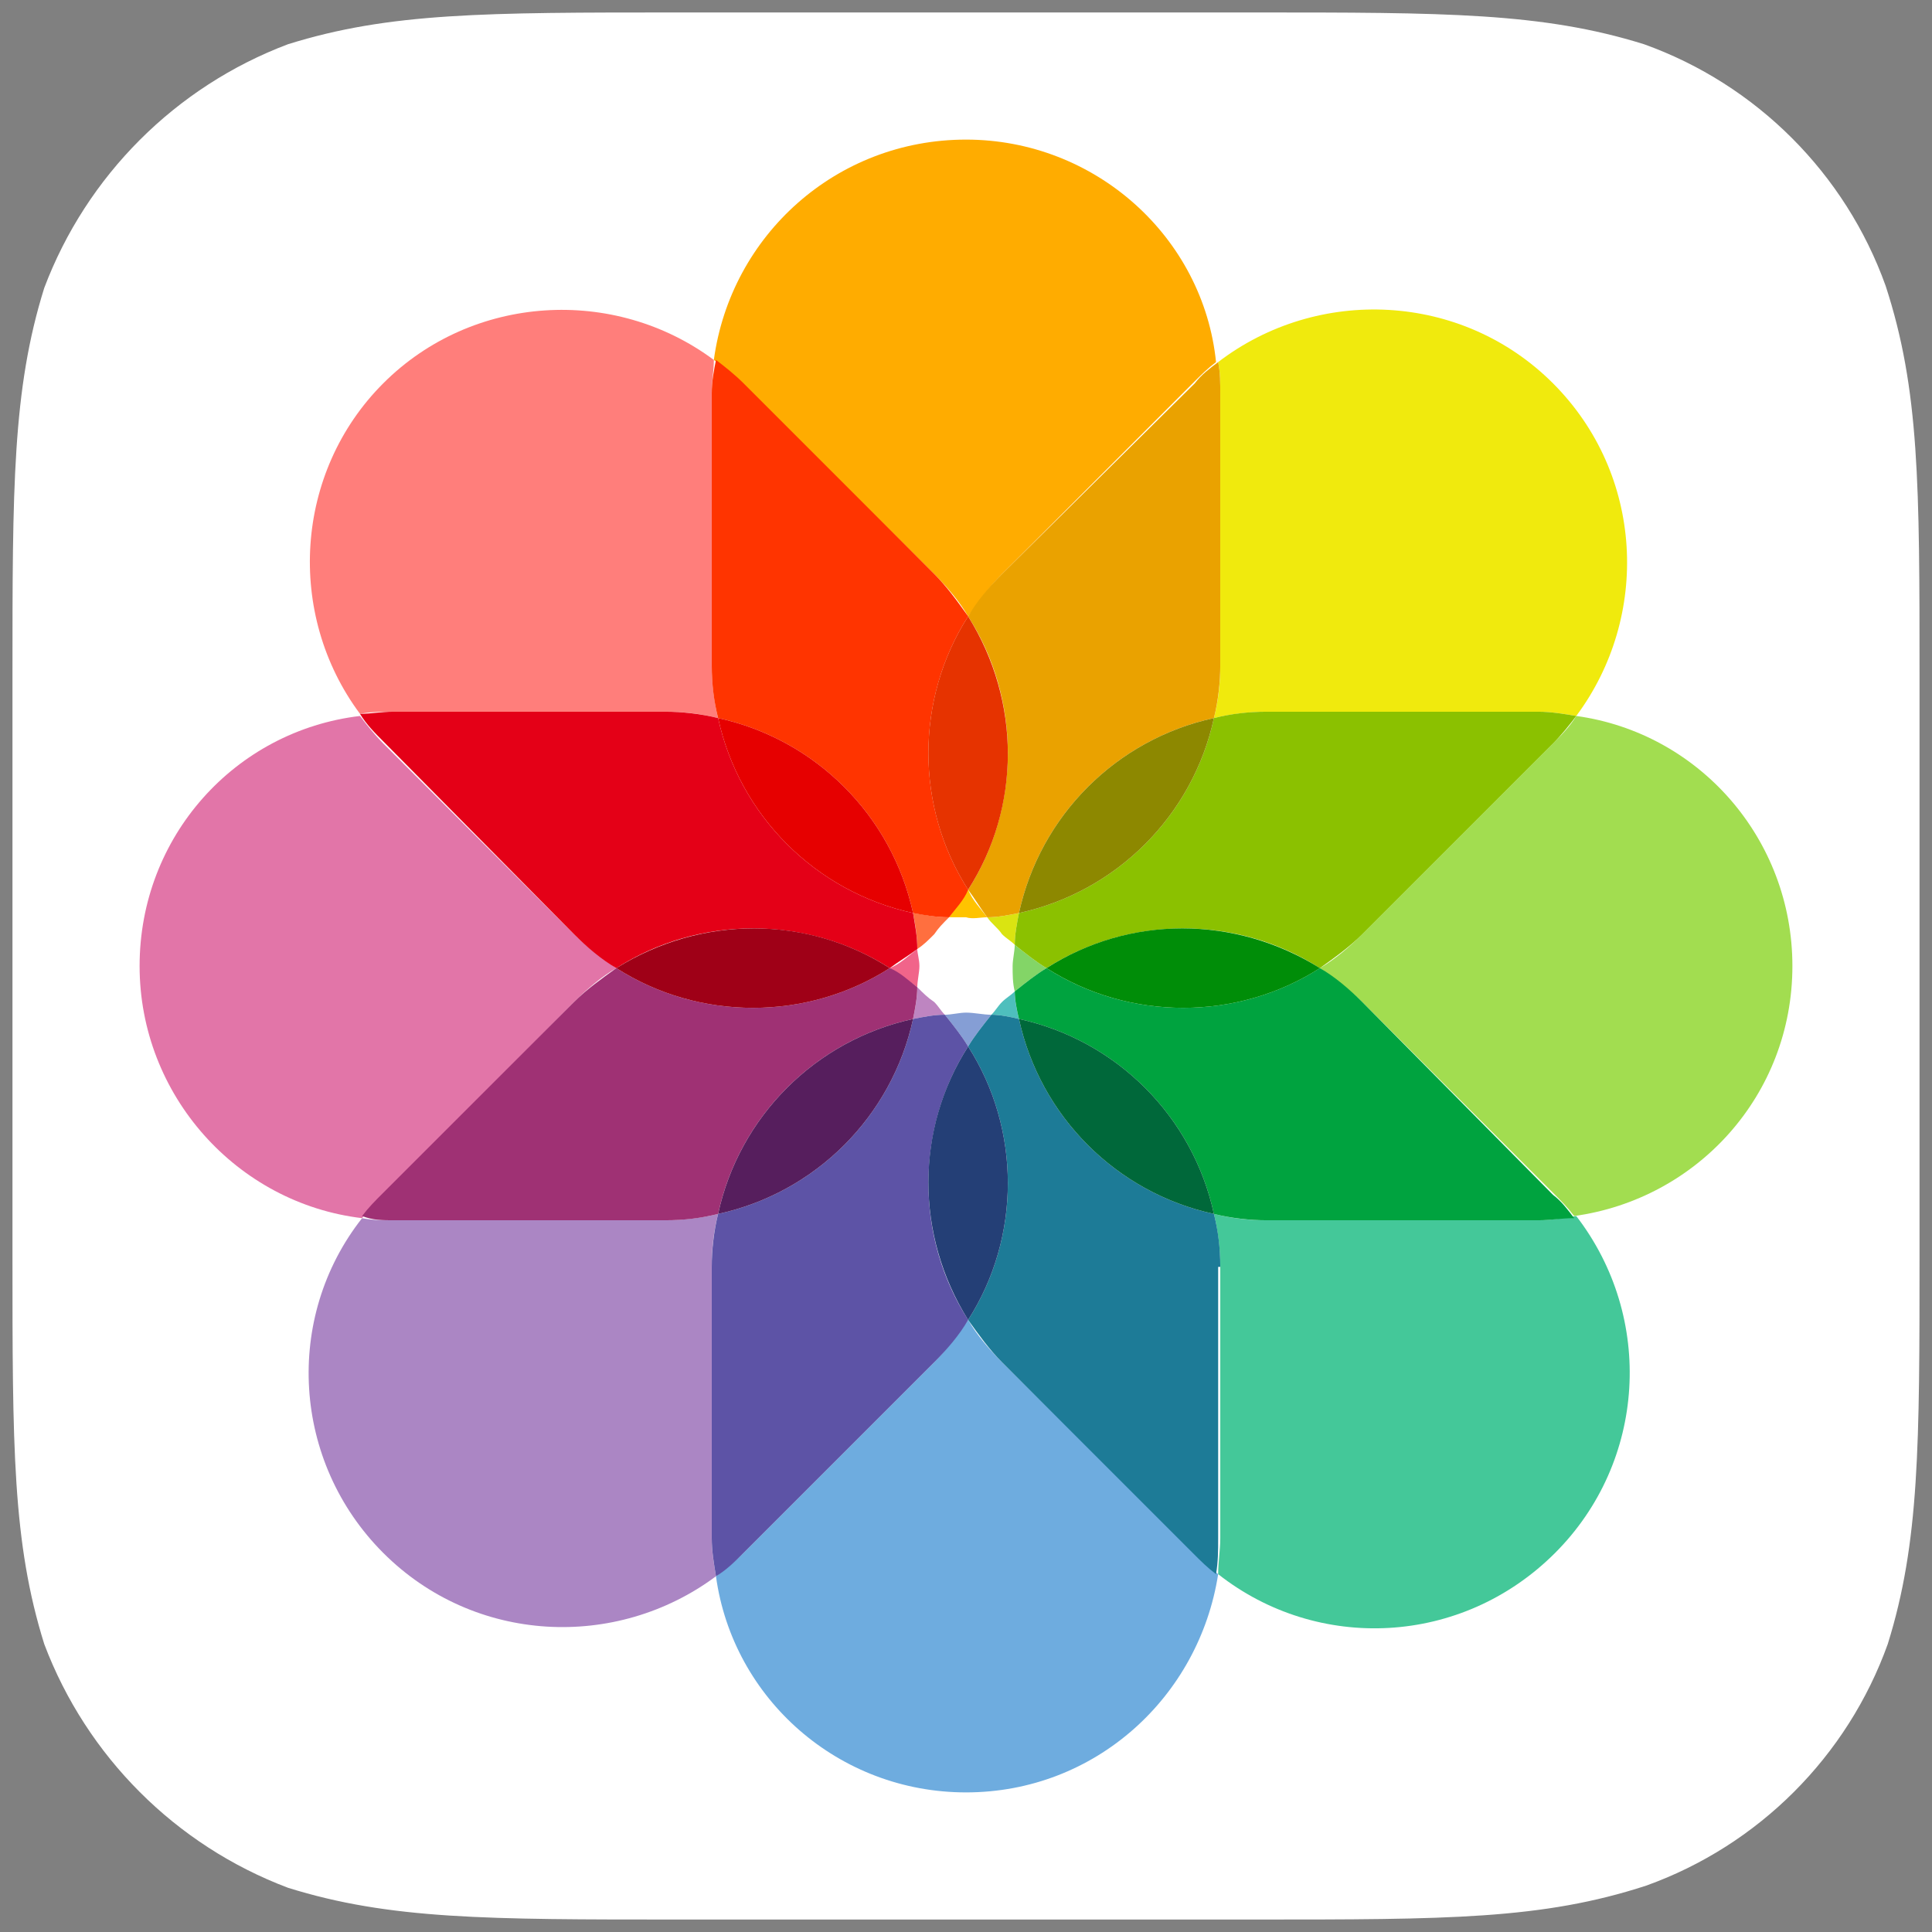 <svg width="62" height="62" viewBox="0 0 62 62" fill="none" xmlns="http://www.w3.org/2000/svg">
<rect x="0" y="0" width="62" height="62" fill="#808080" stroke="none"/>
<path d="M40.248 0.4C46.368 0.4 49.496 0.4 52.76 1.42C56.364 2.712 59.22 5.568 60.512 9.172C61.6 12.504 61.6 15.564 61.6 21.752V40.248C61.6 46.368 61.6 49.496 60.58 52.76C59.288 56.364 56.432 59.22 52.828 60.512C49.496 61.6 46.436 61.6 40.248 61.6H21.752C15.632 61.6 12.504 61.6 9.24 60.58C5.636 59.22 2.78 56.364 1.42 52.76C0.4 49.496 0.4 46.436 0.4 40.248V21.752C0.4 15.632 0.4 12.504 1.42 9.24C2.78 5.636 5.636 2.78 9.24 1.42C12.504 0.4 15.564 0.4 21.752 0.4H40.248Z" fill="white"/>
<path d="M21.345 22.84C21.956 22.84 22.5 22.908 23.044 23.044C22.909 22.5 22.84 21.888 22.84 21.344V12.64C22.84 12.232 22.909 11.892 22.909 11.552C19.712 9.172 15.156 9.444 12.3 12.3C9.444 15.156 9.172 19.712 11.553 22.908C11.893 22.84 12.3 22.84 12.64 22.84H21.345Z" fill="#FF7E7B"/>
<path d="M30.457 29.436C30.049 29.436 29.709 29.368 29.301 29.3C29.369 29.64 29.437 30.048 29.437 30.456C29.641 30.32 29.777 30.184 29.981 29.98C30.117 29.776 30.253 29.64 30.457 29.436Z" fill="#FF6F3F"/>
<path d="M29.98 18.42C30.388 18.828 30.796 19.304 31.068 19.78C31.408 19.304 31.748 18.828 32.156 18.42L38.276 12.3C38.548 12.028 38.752 11.824 39.024 11.62C38.616 7.608 35.148 4.48 31 4.48C26.852 4.48 23.452 7.54 22.908 11.552C23.248 11.756 23.52 12.028 23.792 12.3L29.98 18.42Z" fill="#FFAC00"/>
<path d="M31.68 29.436C31.476 29.164 31.204 28.892 31.068 28.552C30.864 28.824 30.66 29.164 30.456 29.436H31C31.204 29.504 31.476 29.436 31.68 29.436Z" fill="#FFC300"/>
<path d="M22.841 21.344C22.841 21.956 22.909 22.5 23.045 23.044C26.173 23.724 28.621 26.172 29.301 29.3C29.641 29.368 30.049 29.436 30.457 29.436C30.661 29.164 30.933 28.892 31.069 28.552C29.369 25.9 29.369 22.432 31.069 19.78C30.729 19.304 30.389 18.828 29.981 18.42L23.861 12.3C23.589 12.028 23.249 11.756 22.977 11.552C22.909 11.892 22.841 12.232 22.841 12.64V21.344Z" fill="#FF3400"/>
<path d="M39.16 21.344C39.16 21.956 39.092 22.5 38.956 23.044C39.5 22.908 40.112 22.84 40.656 22.84H49.36C49.768 22.84 50.176 22.908 50.584 22.976C52.964 19.78 52.76 15.224 49.836 12.3C46.912 9.376 42.288 9.172 39.092 11.62C39.16 11.96 39.16 12.3 39.16 12.64V21.344Z" fill="#F0EA0D"/>
<path d="M32.565 30.32C32.565 29.98 32.633 29.64 32.701 29.3C32.361 29.368 32.021 29.436 31.681 29.436C31.817 29.64 32.021 29.776 32.157 29.98C32.293 30.116 32.429 30.184 32.565 30.32Z" fill="#DAE411"/>
<path d="M32.156 18.42C31.748 18.828 31.34 19.304 31.068 19.78C32.768 22.432 32.768 25.9 31.068 28.552C31.272 28.824 31.476 29.164 31.68 29.436C32.02 29.436 32.36 29.368 32.7 29.3C33.38 26.172 35.828 23.724 38.956 23.044C39.092 22.5 39.16 21.888 39.16 21.344V12.64C39.16 12.3 39.16 11.96 39.092 11.62C38.82 11.824 38.548 12.028 38.344 12.3L32.156 18.42Z" fill="#EAA200"/>
<path d="M31.068 19.78C29.368 22.432 29.368 25.9 31.068 28.552C32.768 25.9 32.768 22.5 31.068 19.78Z" fill="#E63300"/>
<path d="M32.496 31C32.496 31.272 32.496 31.544 32.564 31.816C32.904 31.544 33.244 31.272 33.584 31.068C33.244 30.864 32.904 30.592 32.564 30.32C32.564 30.524 32.496 30.796 32.496 31Z" fill="#83D567"/>
<path d="M57.52 31C57.52 26.92 54.528 23.52 50.584 22.976C50.38 23.316 50.108 23.588 49.836 23.86L43.715 29.98C43.307 30.388 42.831 30.796 42.355 31.068C42.831 31.408 43.307 31.748 43.715 32.156L49.836 38.276C50.108 38.548 50.312 38.752 50.516 39.024C54.459 38.48 57.52 35.148 57.52 31Z" fill="#A2DD50"/>
<path d="M40.657 22.84C40.044 22.84 39.501 22.908 38.956 23.044C38.276 26.172 35.828 28.62 32.7 29.3C32.633 29.64 32.565 29.98 32.565 30.32C32.904 30.592 33.245 30.864 33.584 31.068C36.236 29.368 39.705 29.368 42.356 31.068C42.833 30.728 43.309 30.388 43.717 29.98L49.837 23.86C50.108 23.588 50.38 23.248 50.584 22.976C50.176 22.908 49.769 22.84 49.361 22.84H40.657Z" fill="#8BC100"/>
<path d="M38.956 23.044C35.828 23.724 33.38 26.172 32.7 29.3C35.828 28.62 38.276 26.172 38.956 23.044Z" fill="#8D8800"/>
<path d="M40.656 39.16C40.044 39.16 39.5 39.092 38.956 38.956C39.092 39.5 39.16 40.112 39.16 40.656V49.36C39.16 49.768 39.092 50.108 39.092 50.516C42.288 53.032 46.912 52.828 49.904 49.836C52.828 46.912 53.1 42.288 50.584 39.024C50.108 39.092 49.768 39.16 49.36 39.16H40.656Z" fill="#44C899"/>
<path d="M31.815 32.564C32.087 32.564 32.427 32.632 32.699 32.7C32.631 32.428 32.563 32.088 32.563 31.816C32.427 31.952 32.291 32.02 32.155 32.156C32.019 32.292 31.951 32.428 31.815 32.564Z" fill="#4EBFBD"/>
<path d="M43.717 32.156C43.309 31.748 42.833 31.34 42.356 31.068C39.705 32.768 36.236 32.768 33.584 31.068C33.245 31.272 32.904 31.544 32.565 31.816C32.565 32.088 32.633 32.428 32.7 32.7C35.828 33.38 38.276 35.828 38.956 38.956C39.501 39.092 40.112 39.16 40.657 39.16H49.361C49.769 39.16 50.108 39.092 50.517 39.092C50.312 38.82 50.108 38.548 49.837 38.344L43.717 32.156Z" fill="#00A33F"/>
<path d="M33.585 31.068C36.237 32.768 39.705 32.768 42.357 31.068C39.637 29.368 36.237 29.368 33.585 31.068Z" fill="#008D08"/>
<path d="M30.32 32.564C30.592 32.904 30.864 33.244 31.068 33.584C31.272 33.244 31.544 32.904 31.816 32.564C31.544 32.564 31.272 32.496 31 32.496C30.796 32.496 30.524 32.564 30.32 32.564Z" fill="#859ED5"/>
<path d="M32.156 43.716C31.748 43.308 31.34 42.832 31.068 42.356C30.728 42.832 30.388 43.308 29.98 43.716L23.86 49.836C23.588 50.108 23.248 50.38 22.976 50.584C23.52 54.528 26.92 57.52 31 57.52C35.148 57.52 38.48 54.46 39.092 50.516C38.82 50.312 38.548 50.108 38.344 49.836L32.156 43.716Z" fill="#6EACDF"/>
<path d="M39.16 40.656C39.16 40.044 39.092 39.5 38.956 38.956C35.828 38.276 33.38 35.828 32.7 32.7C32.428 32.632 32.088 32.564 31.816 32.564C31.544 32.904 31.272 33.244 31.068 33.584C32.768 36.236 32.768 39.704 31.068 42.356C31.408 42.832 31.748 43.308 32.156 43.716L38.276 49.836C38.548 50.108 38.752 50.312 39.024 50.516C39.092 50.108 39.092 49.768 39.092 49.36V40.656H39.16Z" fill="#1D7B97"/>
<path d="M38.956 38.956C38.276 35.828 35.828 33.38 32.7 32.7C33.38 35.828 35.828 38.276 38.956 38.956Z" fill="#00683A"/>
<path d="M29.437 31.68C29.437 32.02 29.369 32.36 29.301 32.7C29.641 32.632 29.981 32.564 30.321 32.564C30.185 32.428 30.117 32.292 29.981 32.156C29.777 32.02 29.641 31.884 29.437 31.68Z" fill="#BE85C1"/>
<path d="M22.84 40.656C22.84 40.044 22.908 39.5 23.044 38.956C22.5 39.092 21.888 39.16 21.344 39.16H12.64C12.3 39.16 11.96 39.16 11.62 39.092C9.104 42.288 9.376 46.912 12.3 49.836C15.224 52.76 19.78 52.964 22.976 50.584C22.908 50.176 22.84 49.768 22.84 49.36V40.656Z" fill="#AB86C4"/>
<path d="M29.981 43.716C30.389 43.308 30.797 42.832 31.069 42.356C29.369 39.704 29.369 36.236 31.069 33.584C30.865 33.244 30.593 32.904 30.321 32.564C29.981 32.564 29.641 32.632 29.301 32.7C28.621 35.828 26.173 38.276 23.045 38.956C22.909 39.5 22.841 40.112 22.841 40.656V49.36C22.841 49.768 22.909 50.176 22.977 50.584C23.317 50.38 23.589 50.108 23.861 49.836L29.981 43.716Z" fill="#5D53A6"/>
<path d="M31.068 42.356C32.768 39.704 32.768 36.236 31.068 33.584C29.368 36.236 29.368 39.636 31.068 42.356Z" fill="#243F76"/>
<path d="M29.437 30.456C29.165 30.66 28.893 30.932 28.553 31.068C28.825 31.272 29.165 31.476 29.437 31.68C29.437 31.476 29.505 31.204 29.505 31C29.505 30.796 29.437 30.592 29.437 30.456Z" fill="#F1648A"/>
<path d="M18.421 32.156C18.828 31.748 19.305 31.34 19.78 31.068C19.305 30.728 18.828 30.388 18.421 29.98L12.3 23.86C12.028 23.588 11.757 23.248 11.553 22.976C7.54 23.452 4.48 26.852 4.48 31C4.48 35.148 7.608 38.616 11.62 39.092C11.825 38.82 12.028 38.548 12.3 38.344L18.421 32.156Z" fill="#E275A8"/>
<path d="M18.421 29.98C18.829 30.388 19.305 30.796 19.781 31.068C22.433 29.368 25.901 29.368 28.553 31.068C28.825 30.864 29.165 30.66 29.437 30.456C29.437 30.048 29.369 29.708 29.301 29.3C26.173 28.62 23.725 26.172 23.045 23.044C22.501 22.908 21.889 22.84 21.345 22.84H12.641C12.233 22.84 11.893 22.908 11.553 22.908C11.757 23.248 12.029 23.52 12.301 23.792L18.421 29.98Z" fill="#E40017"/>
<path d="M23.045 23.044C23.725 26.172 26.173 28.62 29.301 29.3C28.621 26.172 26.173 23.724 23.045 23.044Z" fill="#E60000"/>
<path d="M21.344 39.16C21.956 39.16 22.5 39.092 23.044 38.956C23.724 35.828 26.172 33.38 29.3 32.7C29.368 32.36 29.436 32.02 29.436 31.68C29.164 31.476 28.892 31.204 28.552 31.068C25.9 32.768 22.432 32.768 19.78 31.068C19.304 31.408 18.828 31.748 18.42 32.156L12.3 38.276C12.028 38.548 11.824 38.752 11.62 39.024C11.96 39.16 12.3 39.16 12.64 39.16H21.344Z" fill="#9F3174"/>
<path d="M19.78 31.068C22.432 32.768 25.9 32.768 28.552 31.068C25.9 29.368 22.5 29.368 19.78 31.068Z" fill="#9F0017"/>
<path d="M23.045 38.956C26.173 38.276 28.621 35.828 29.301 32.7C26.173 33.38 23.725 35.828 23.045 38.956Z" fill="#561E5D"/>
</svg>
